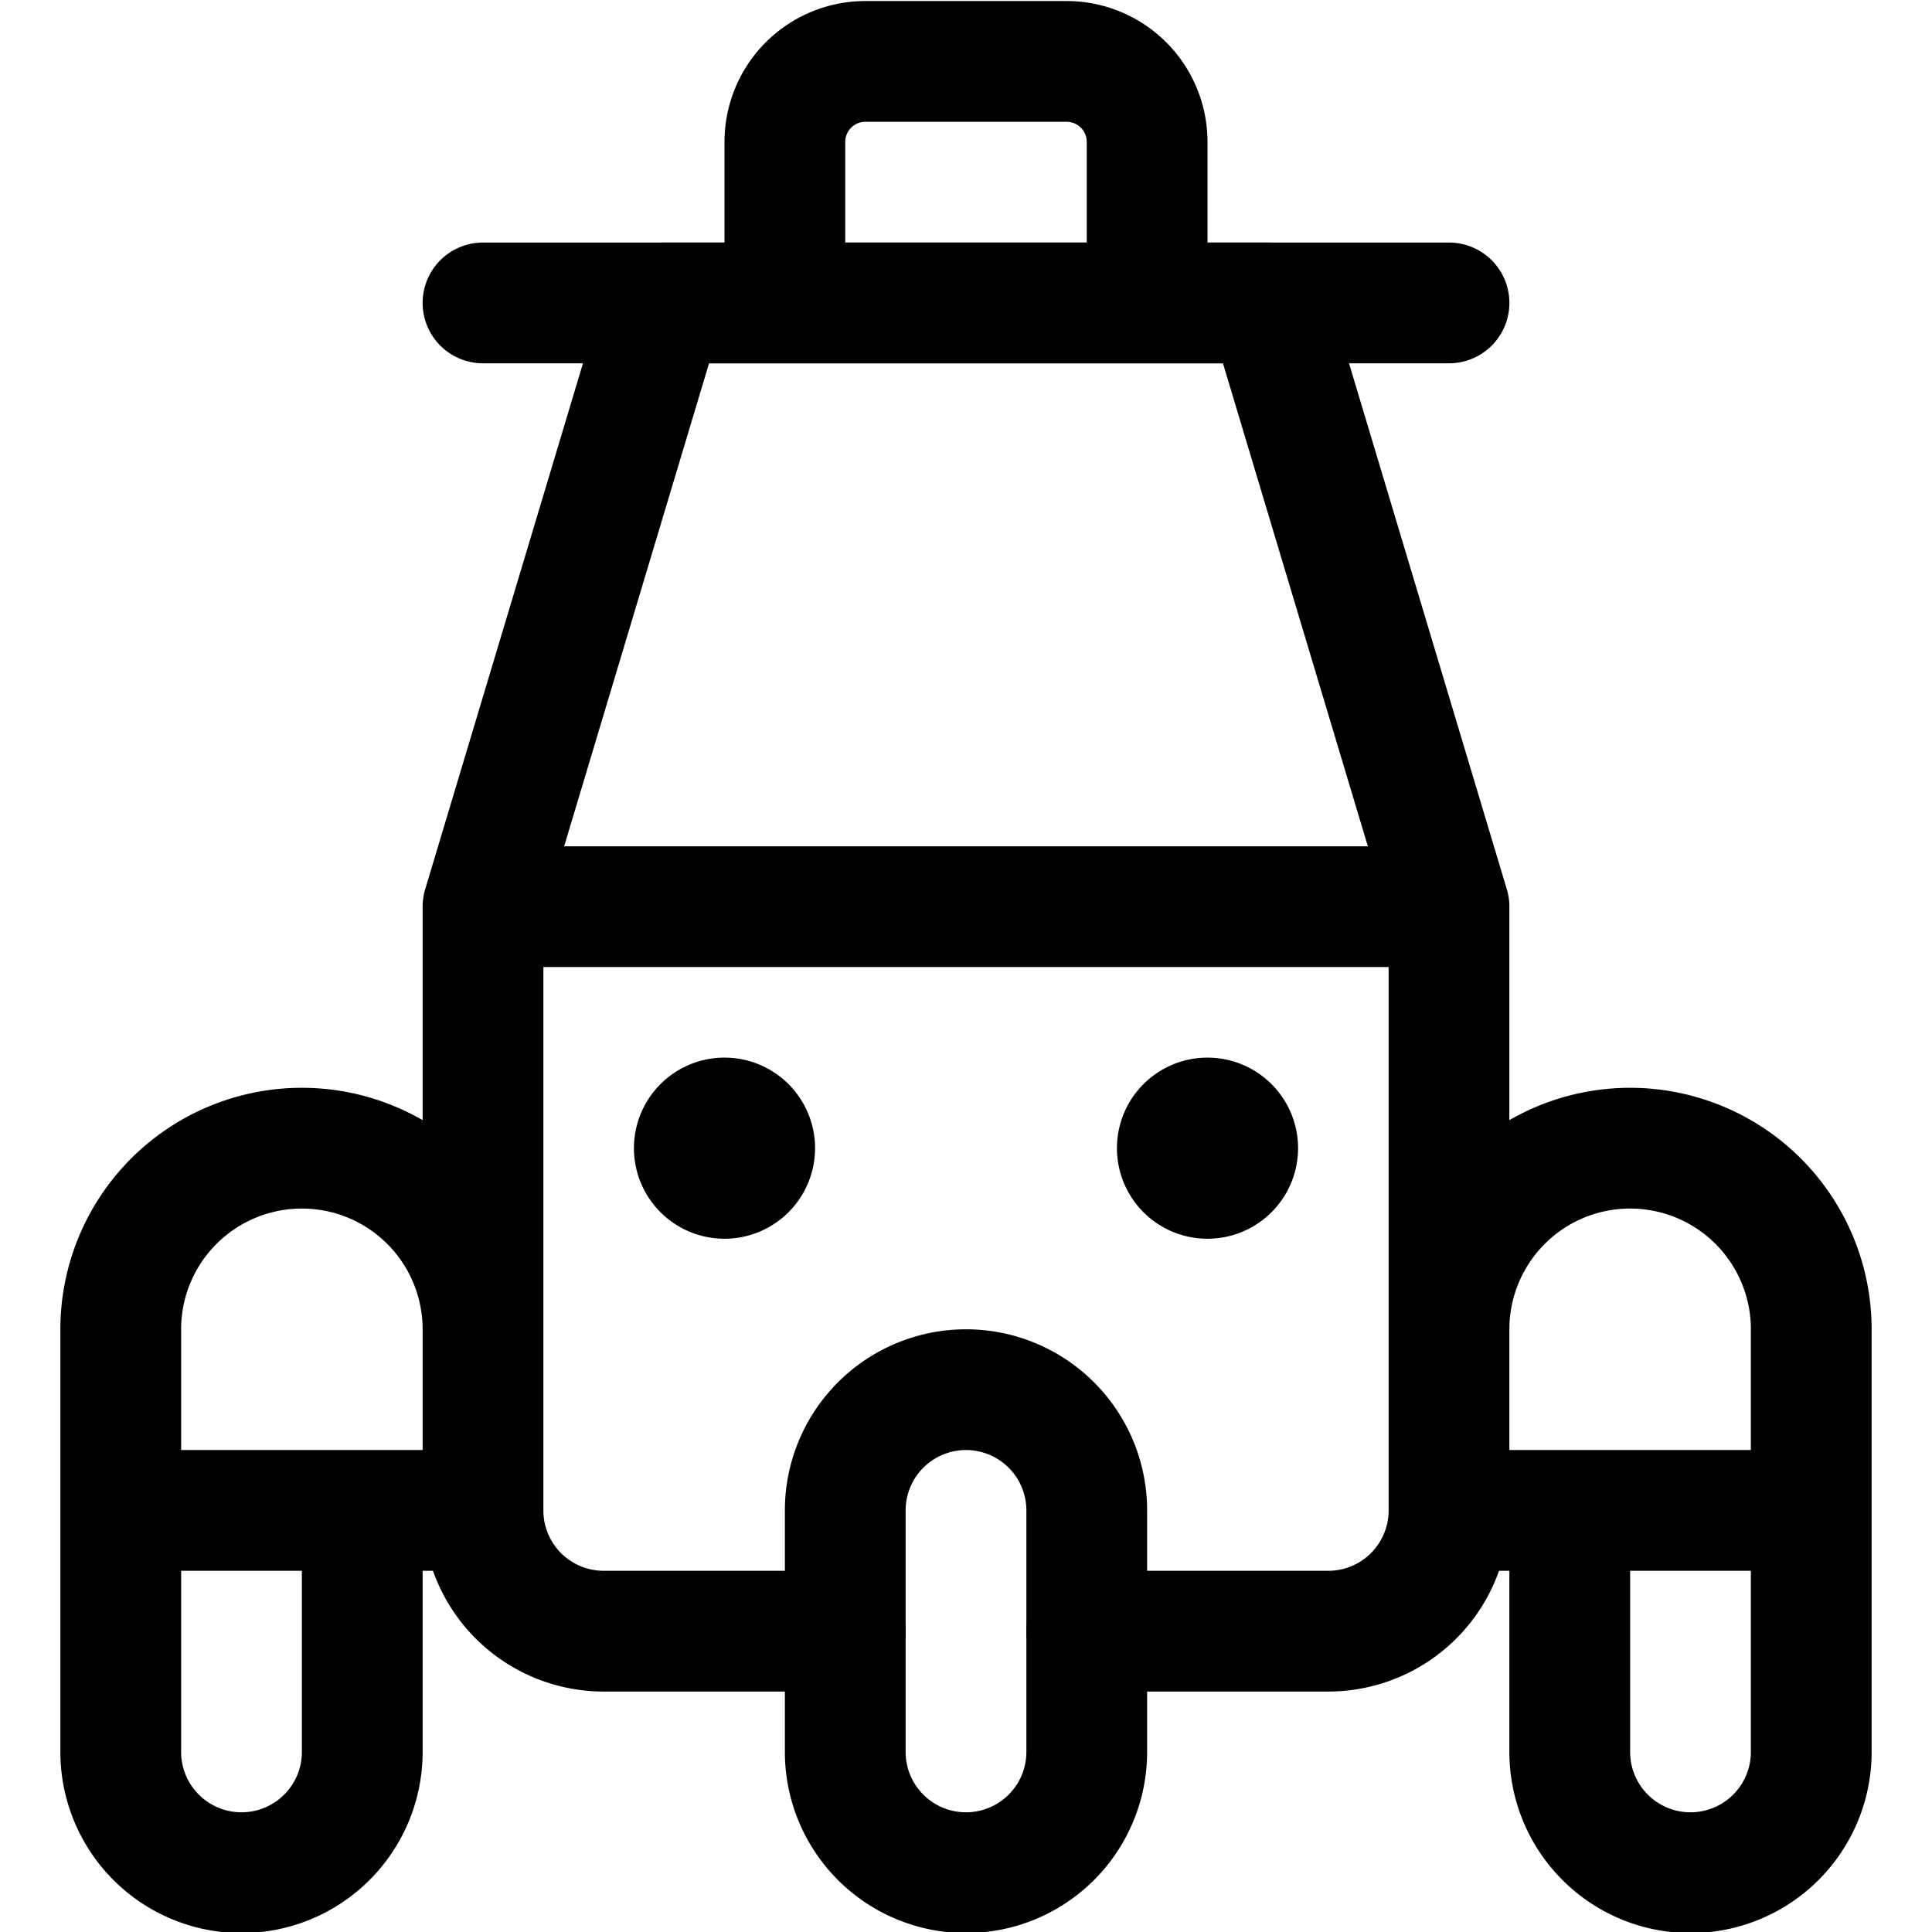 <svg xmlns="http://www.w3.org/2000/svg" width="24" height="24" viewBox="0 0 24 24"><defs><style>.a{fill:none;stroke:#000;stroke-linecap:round;stroke-linejoin:round;stroke-width:1.5px}</style></defs><path d="M1.5 18.763v3a1.5 1.5 0 0 0 3 0v-3m-.75-4.5a2.25 2.25 0 0 0-2.25 2.25v2.25H6v-2.25a2.25 2.25 0 0 0-2.25-2.25m18.75 4.5v3a1.5 1.5 0 1 1-3 0v-3m.75-4.5a2.25 2.25 0 0 1 2.25 2.25v2.25H18v-2.25a2.25 2.25 0 0 1 2.25-2.25m-9.75 6h-3a1.5 1.5 0 0 1-1.5-1.5v-7.5l2.25-7.5h7.5l2.25 7.5v7.5a1.5 1.5 0 0 1-1.5 1.5h-3m-7.5-9h12" class="a"/><path d="M12 17.263a1.5 1.5 0 0 0-1.5 1.5v3a1.5 1.5 0 1 0 3 0v-3a1.5 1.5 0 0 0-1.5-1.5m-3-3.375a.375.375 0 0 1 .375.375m-.75 0A.375.375 0 0 1 9 13.888m0 .75a.375.375 0 0 1-.375-.375m.75 0a.375.375 0 0 1-.375.375m6-.75a.375.375 0 0 0-.375.375m.75 0a.375.375 0 0 0-.375-.375m0 .75a.375.375 0 0 0 .375-.375m-.75 0a.375.375 0 0 0 .375.375m3-10.875H6m4.75-3h2.5a1 1 0 0 1 1 1v2h-4.5v-2a1 1 0 0 1 1-1" class="a"/></svg>